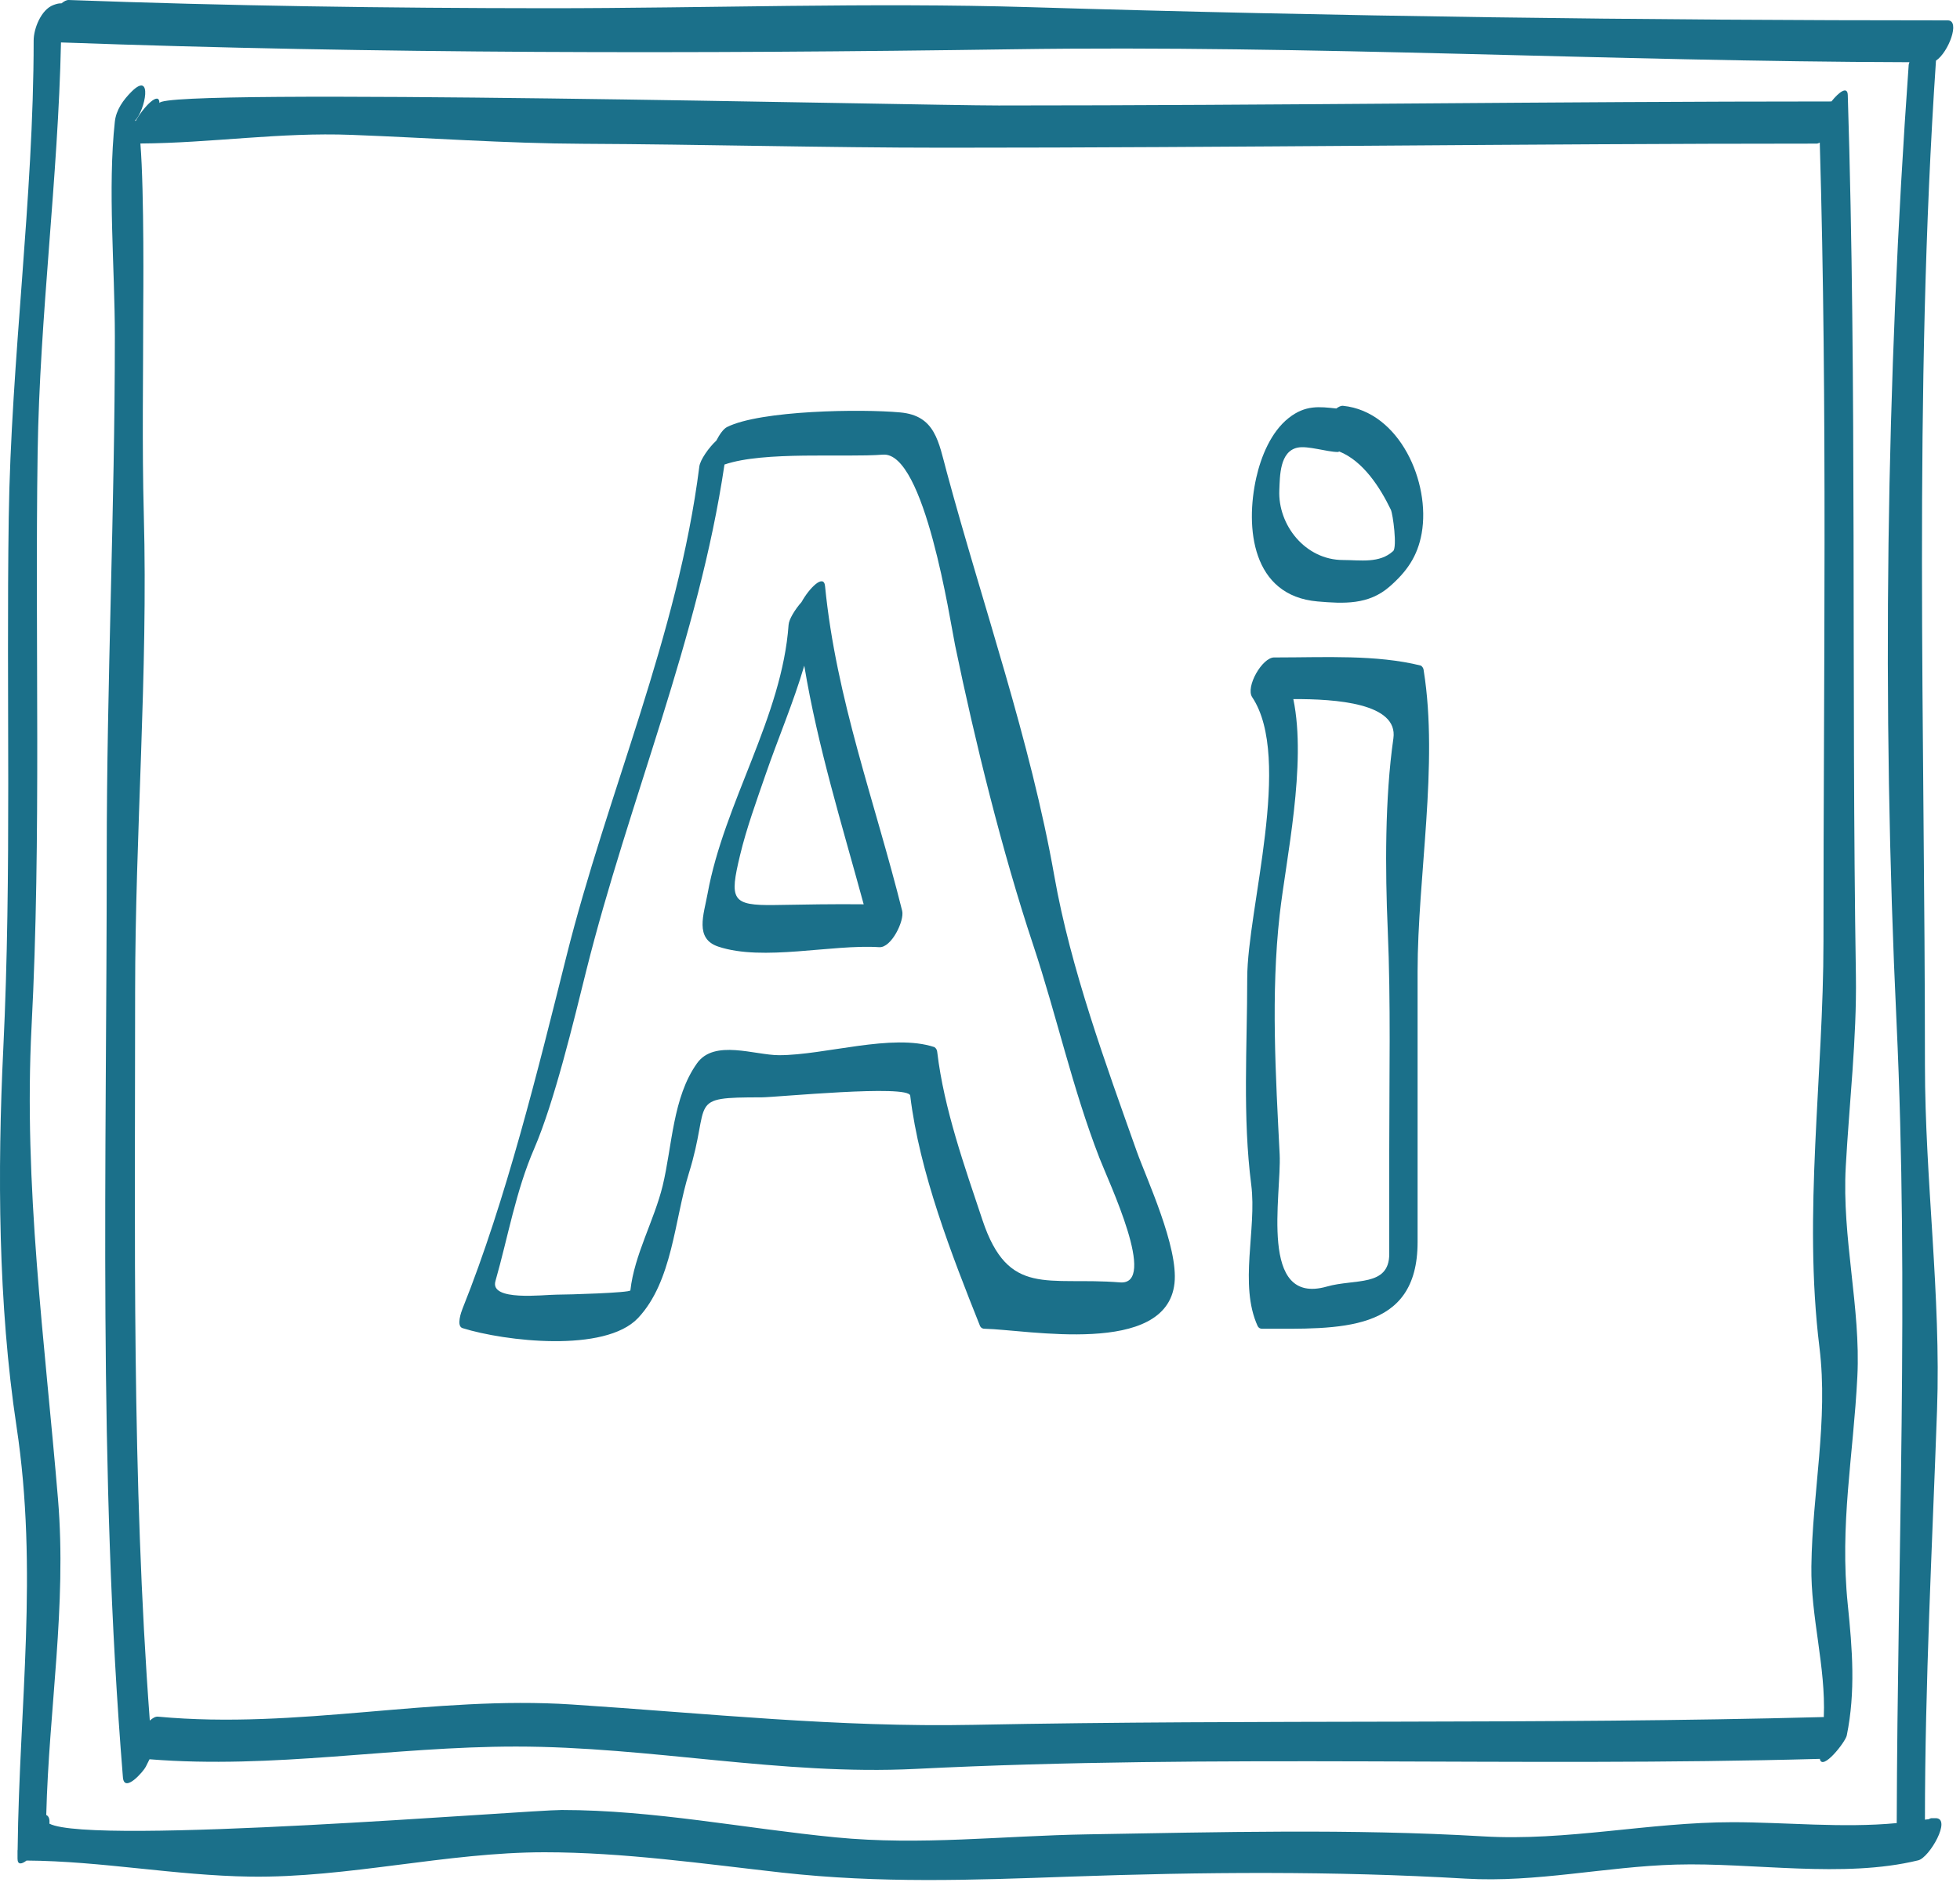 <svg width="35" height="34" viewBox="0 0 35 34" fill="none" xmlns="http://www.w3.org/2000/svg">
<path d="M20.299 20.564C19.744 18.999 19.118 17.295 18.828 15.65C18.399 13.219 17.552 10.822 16.908 8.438C16.759 7.887 16.703 7.423 16.076 7.366C15.384 7.302 13.582 7.327 12.983 7.627C12.919 7.659 12.85 7.756 12.792 7.869C12.656 7.994 12.502 8.216 12.488 8.332C12.105 11.358 10.845 14.159 10.113 17.087C9.603 19.123 9.039 21.426 8.261 23.369C8.237 23.429 8.144 23.685 8.26 23.721C9.014 23.956 10.802 24.166 11.393 23.541C12.01 22.886 12.043 21.783 12.301 20.955C12.707 19.653 12.24 19.599 13.599 19.599C13.85 19.599 16.23 19.364 16.254 19.569C16.419 20.939 16.996 22.418 17.502 23.686C17.52 23.718 17.547 23.733 17.584 23.732C18.339 23.747 20.829 24.234 20.973 22.92C21.045 22.272 20.473 21.052 20.299 20.564ZM19.999 22.904C18.705 22.8 18.007 23.177 17.544 21.791C17.225 20.834 16.857 19.804 16.737 18.795C16.735 18.755 16.718 18.724 16.687 18.702C15.934 18.451 14.729 18.846 13.912 18.846C13.477 18.846 12.756 18.558 12.448 18.989C12.011 19.599 12.005 20.468 11.833 21.179C11.682 21.799 11.327 22.41 11.257 23.046C11.252 23.09 10.144 23.123 9.935 23.123C9.709 23.123 8.742 23.247 8.847 22.881C9.074 22.086 9.209 21.276 9.54 20.513C9.901 19.676 10.247 18.229 10.469 17.336C11.225 14.313 12.479 11.396 12.937 8.297C13.641 8.054 15.075 8.174 15.767 8.12C16.513 8.063 16.968 11.1 17.055 11.524C17.409 13.235 17.894 15.207 18.448 16.872C18.87 18.141 19.15 19.44 19.635 20.687C19.799 21.112 20.681 22.96 19.999 22.904Z" fill="#1B708A"/>
<path d="M14.733 10.468C14.711 10.242 14.451 10.503 14.313 10.753C14.199 10.881 14.089 11.059 14.082 11.158C13.966 12.805 12.931 14.335 12.635 15.963C12.568 16.333 12.4 16.765 12.827 16.907C13.627 17.174 14.851 16.862 15.701 16.917C15.918 16.931 16.154 16.443 16.11 16.267C15.624 14.318 14.931 12.486 14.733 10.468ZM13.838 16.164C13.06 16.176 13.024 16.069 13.216 15.271C13.329 14.798 13.511 14.299 13.668 13.843C13.893 13.19 14.168 12.549 14.362 11.889C14.604 13.345 15.035 14.727 15.423 16.151C14.896 16.145 14.368 16.155 13.838 16.164Z" fill="#1B708A"/>
<path d="M23.984 7.248C23.946 7.244 23.904 7.265 23.863 7.296C23.562 7.263 23.311 7.23 23.014 7.464C22.697 7.713 22.518 8.154 22.433 8.533C22.234 9.425 22.354 10.64 23.527 10.742C23.998 10.783 24.438 10.803 24.809 10.481C25.121 10.211 25.314 9.935 25.387 9.526C25.549 8.619 24.995 7.351 23.984 7.248ZM24.878 9.842C24.634 10.067 24.29 10.002 23.983 10.002C23.311 10.002 22.817 9.379 22.845 8.753C22.856 8.501 22.851 8.063 23.17 7.995C23.35 7.956 23.695 8.072 23.89 8.073C23.898 8.073 23.907 8.066 23.916 8.064C24.342 8.235 24.644 8.705 24.836 9.102C24.875 9.183 24.951 9.775 24.878 9.842Z" fill="#1B708A"/>
<path d="M25.424 11.981C25.422 11.941 25.405 11.91 25.374 11.888C24.58 11.689 23.645 11.742 22.825 11.742H22.753C22.539 11.742 22.239 12.268 22.36 12.451C23.09 13.545 22.272 16.247 22.272 17.468C22.272 18.699 22.187 19.94 22.344 21.164C22.445 21.955 22.12 22.944 22.459 23.686C22.477 23.718 22.504 23.733 22.541 23.732C23.913 23.732 25.314 23.814 25.314 22.185V17.356C25.314 15.659 25.691 13.653 25.424 11.981ZM24.781 16.606C24.837 17.916 24.808 19.23 24.808 20.541V22.396C24.808 22.988 24.192 22.836 23.695 22.978C22.468 23.328 22.887 21.348 22.851 20.616C22.78 19.208 22.693 17.753 22.851 16.341C22.96 15.361 23.339 13.655 23.095 12.486C23.851 12.483 24.972 12.558 24.882 13.188C24.729 14.251 24.735 15.541 24.781 16.606Z" fill="#1B708A"/>
<path d="M33.167 24.588C33.23 23.36 32.889 22.109 32.96 20.836C33.022 19.71 33.158 18.546 33.141 17.426C33.059 12.197 33.16 6.93 32.996 1.698C32.991 1.531 32.84 1.642 32.704 1.812C27.762 1.812 22.785 1.884 17.832 1.884C16.366 1.884 2.847 1.562 2.847 1.842C2.847 1.618 2.566 1.905 2.423 2.16C2.418 2.16 2.413 2.152 2.408 2.158C2.597 1.969 2.732 1.254 2.347 1.639C2.202 1.784 2.075 1.96 2.051 2.17C1.921 3.371 2.051 4.773 2.051 6.013C2.051 9.1 1.906 12.172 1.906 15.255C1.906 20.758 1.748 26.259 2.195 31.744C2.219 32.036 2.565 31.634 2.603 31.555L2.67 31.421C4.884 31.599 7.009 31.194 9.215 31.194C11.617 31.194 13.945 31.713 16.353 31.593C21.738 31.323 27.107 31.564 32.497 31.414C32.538 31.642 32.955 31.112 32.978 30.996C33.137 30.215 33.078 29.455 32.996 28.659C32.849 27.224 33.095 26.006 33.167 24.588ZM32.49 24.063C32.651 25.37 32.363 26.653 32.346 27.974C32.333 28.882 32.605 29.761 32.568 30.667C27.501 30.802 22.456 30.705 17.389 30.806C14.95 30.854 12.641 30.602 10.214 30.443C7.731 30.28 5.319 30.893 2.822 30.66C2.775 30.655 2.725 30.686 2.675 30.73C2.351 26.401 2.413 22.055 2.413 17.716C2.413 14.875 2.645 12.026 2.568 9.193C2.535 7.951 2.558 6.708 2.558 5.467C2.558 5.424 2.578 3.44 2.507 2.563C3.776 2.555 4.993 2.359 6.282 2.409C7.655 2.461 9.033 2.562 10.408 2.568C12.559 2.578 14.707 2.638 16.862 2.638C22.052 2.638 27.264 2.565 32.443 2.565C32.46 2.565 32.477 2.554 32.496 2.548C32.635 7.279 32.562 12.087 32.562 16.815C32.562 19.2 32.195 21.681 32.49 24.063Z" fill="#1B708A"/>
<path d="M34.565 32.473H34.493C34.476 32.473 34.457 32.484 34.44 32.492C34.419 32.496 34.395 32.495 34.374 32.5C34.374 30.068 34.504 27.616 34.59 25.185C34.663 23.138 34.374 21.067 34.374 19.023C34.374 13.04 34.167 7.058 34.571 1.083C34.795 0.935 35.009 0.364 34.783 0.364C29.317 0.364 23.845 0.293 18.395 0.128C15.532 0.042 12.645 0.147 9.78 0.147C6.902 0.145 4.101 0.106 1.227 4.25957e-05C1.185 -0.001 1.141 0.025 1.098 0.06C1.056 0.058 1.015 0.066 0.953 0.09C0.734 0.172 0.601 0.511 0.601 0.723C0.601 3.54 0.197 6.414 0.156 9.249C0.11 12.4 0.211 15.577 0.059 18.724C-0.047 20.923 -0.034 23.3 0.295 25.477C0.687 28.069 0.344 30.451 0.315 33.035C0.315 33.04 0.313 33.047 0.313 33.051V33.196C0.313 33.309 0.385 33.298 0.474 33.23C1.816 33.239 3.127 33.498 4.468 33.517C6.215 33.542 7.972 33.082 9.723 33.082C11.13 33.082 12.564 33.288 13.962 33.445C15.719 33.64 17.344 33.58 19.107 33.517C21.472 33.434 23.805 33.414 26.174 33.553C27.438 33.627 28.666 33.338 29.927 33.302C31.304 33.263 32.915 33.553 34.254 33.226C34.455 33.178 34.858 32.473 34.565 32.473ZM33.867 18.264C34.09 23.021 33.885 27.791 33.87 32.561C32.912 32.653 31.86 32.545 30.941 32.545C29.446 32.545 27.971 32.887 26.485 32.798C24.113 32.659 21.784 32.723 19.418 32.762C17.903 32.787 16.445 32.964 14.925 32.816C13.297 32.657 11.675 32.327 10.032 32.327C9.406 32.327 1.634 32.966 0.882 32.571C0.89 32.493 0.873 32.437 0.826 32.416C0.873 30.524 1.194 28.68 1.036 26.777C0.801 23.961 0.417 21.17 0.564 18.326C0.74 14.925 0.622 11.485 0.672 8.079C0.709 5.643 1.038 3.182 1.089 0.758C6.745 0.962 12.406 0.963 18.084 0.88C23.404 0.802 28.76 1.098 34.097 1.111C34.093 1.126 34.085 1.144 34.084 1.156C33.68 6.819 33.599 12.593 33.867 18.264Z" fill="#1B708A"/>
</svg>
